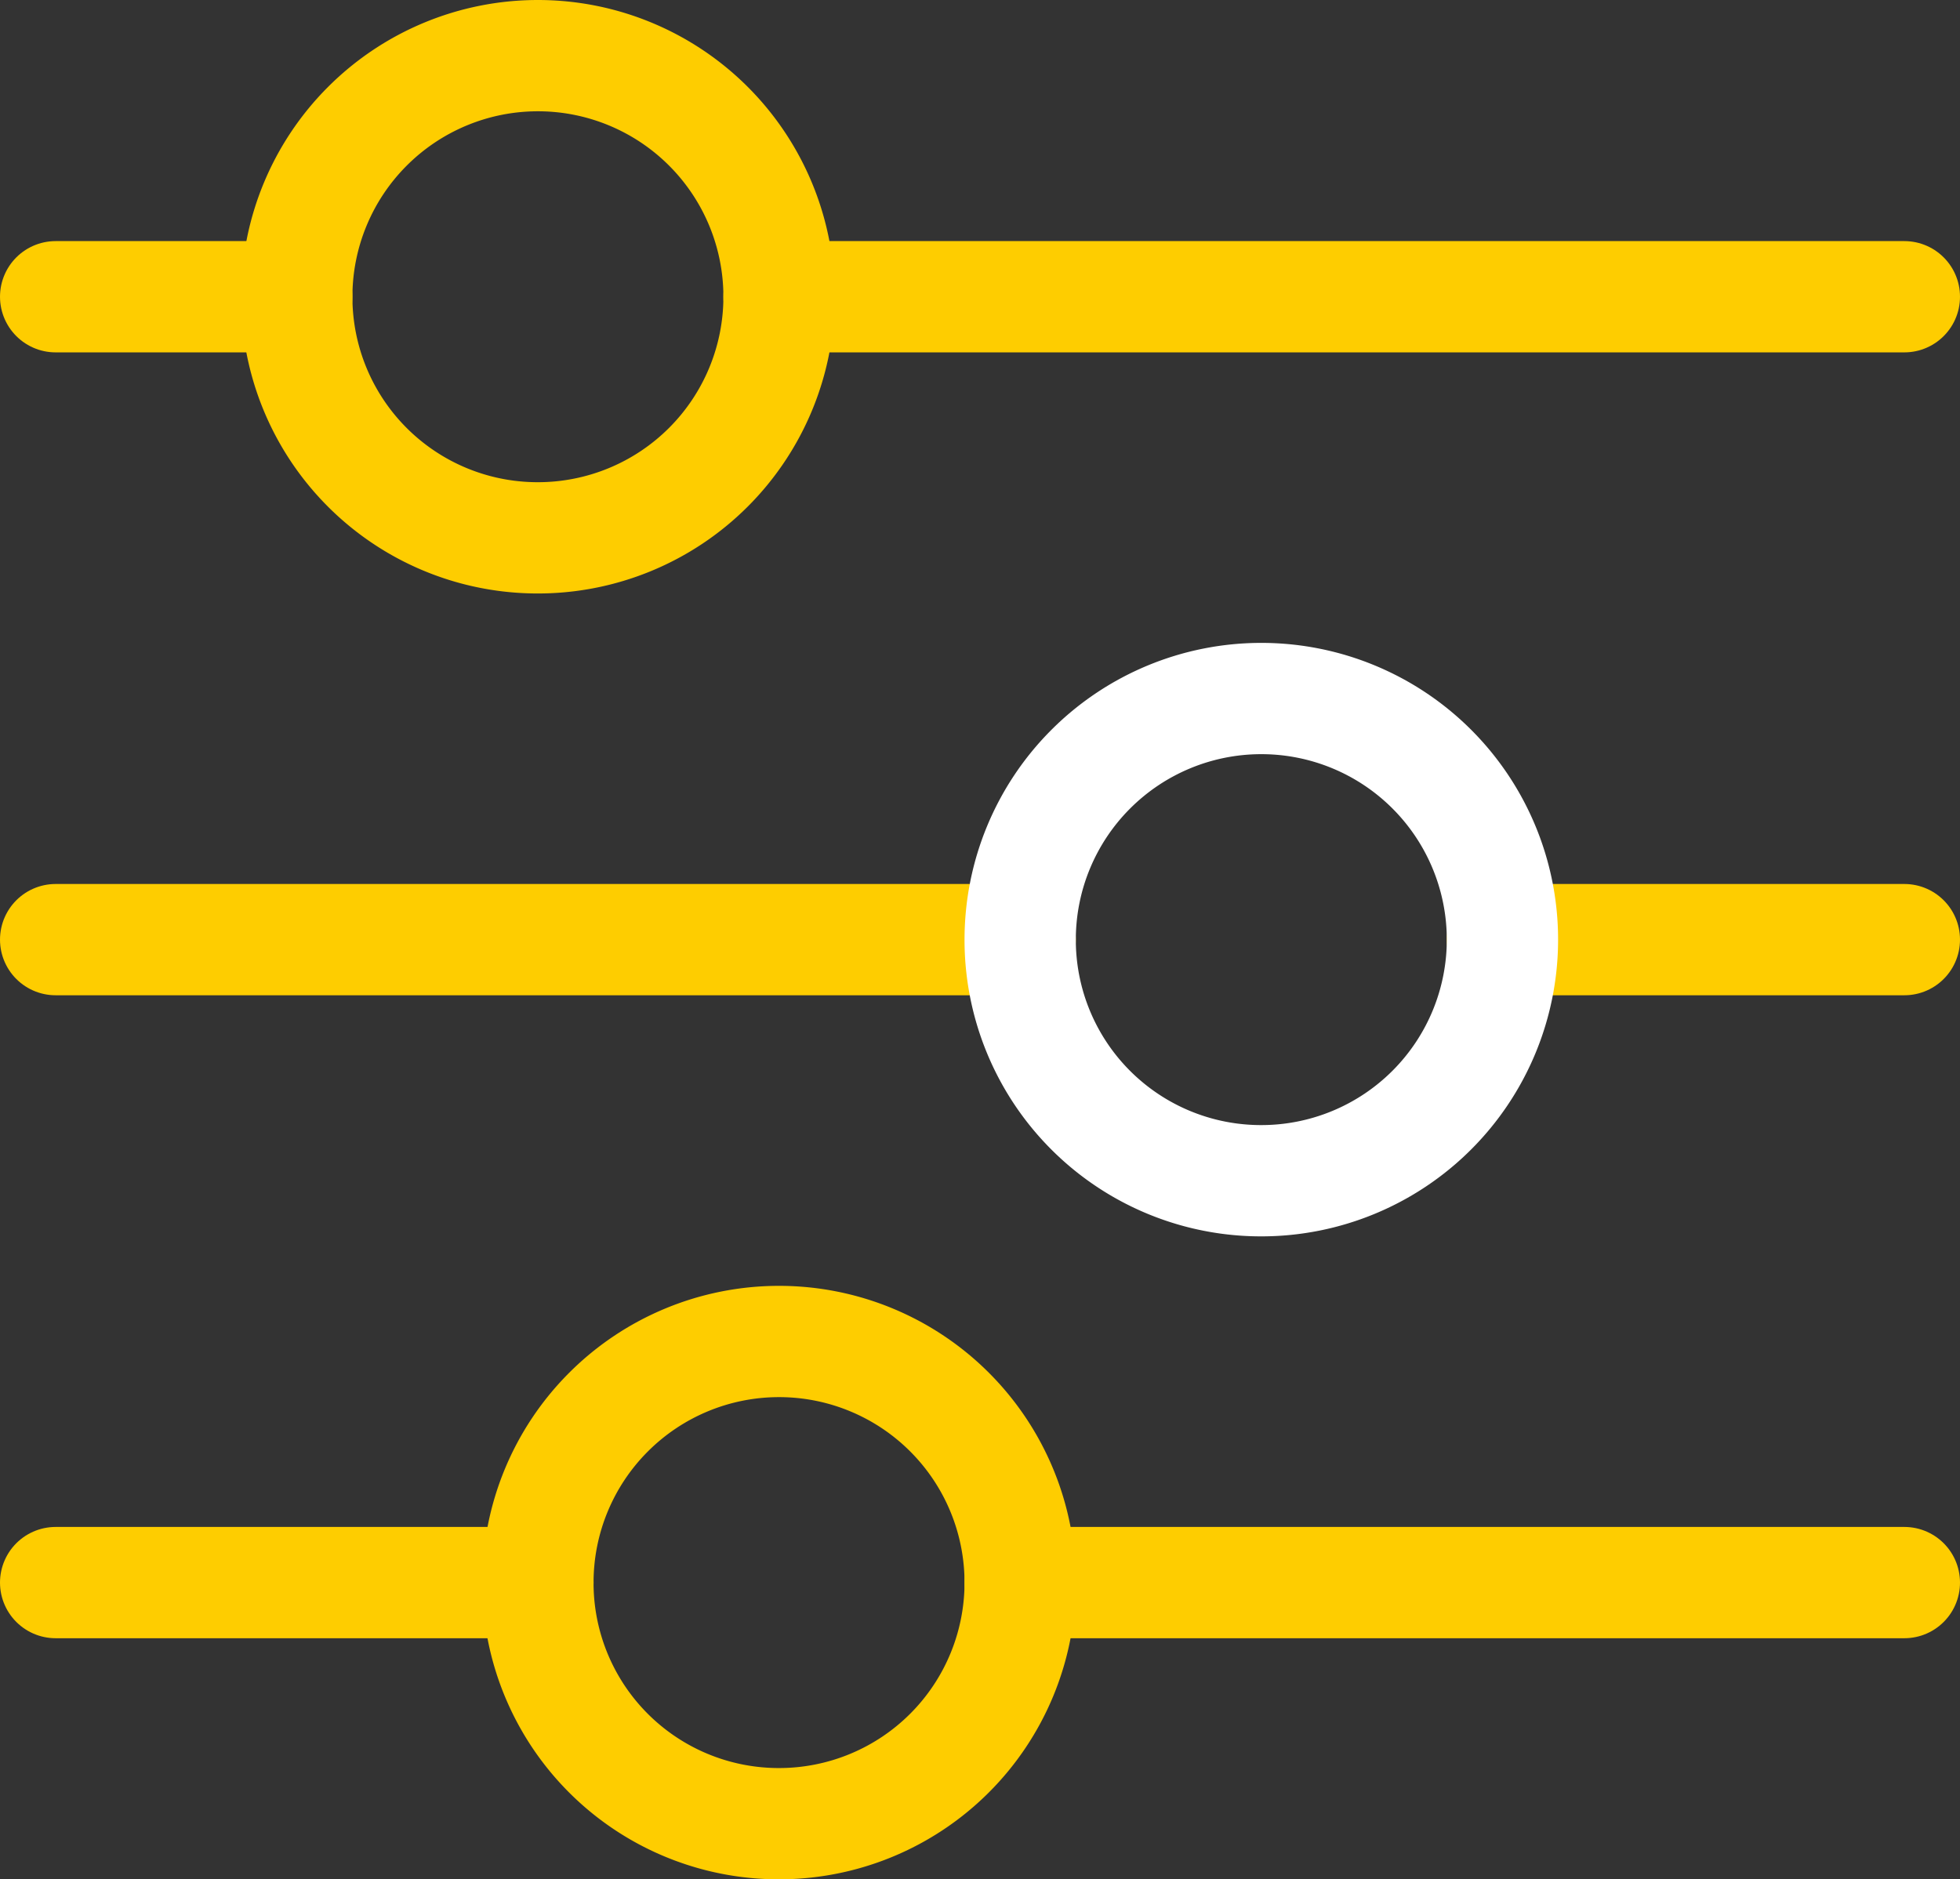 <svg xmlns="http://www.w3.org/2000/svg" width="26.417" height="25.333" viewBox="0 0 26.417 25.333">
  <rect x="0" y="0" width="26.417" height="25.333" fill="#333333" stroke="none"/>
  <g id="Setting_LOGO" data-name="Setting LOGO" transform="translate(0.208 0.208)">
    <path id="Stroke_1" data-name="Stroke 1" d="M0,3.25A3.25,3.25,0,1,1,3.25,6.5,3.246,3.246,0,0,1,0,3.25Z" transform="translate(3.792 0.542)" fill="none" stroke="#fecd00" stroke-linecap="round" stroke-linejoin="round" stroke-miterlimit="10" stroke-width="1.5"/>
    <path id="Stroke_3" data-name="Stroke 3" d="M0,0H15.167" transform="translate(10.292 3.792)" fill="none" stroke="#fecd00" stroke-linecap="round" stroke-linejoin="round" stroke-miterlimit="10" stroke-width="1.5"/>
    <path id="Stroke_5" data-name="Stroke 5" d="M0,0H3.25" transform="translate(0.542 3.792)" fill="none" stroke="#fecd00" stroke-linecap="round" stroke-linejoin="round" stroke-miterlimit="10" stroke-width="1.5"/>
    <path id="Stroke_9" data-name="Stroke 9" d="M0,0H5.417" transform="translate(20.042 12.458)" fill="none" stroke="#fecd00" stroke-linecap="round" stroke-linejoin="round" stroke-miterlimit="10" stroke-width="1.5"/>
    <path id="Stroke_11" data-name="Stroke 11" d="M0,0H13" transform="translate(0.542 12.458)" fill="none" stroke="#fecd00" stroke-linecap="round" stroke-linejoin="round" stroke-miterlimit="10" stroke-width="1.5"/>
    <path id="Stroke_13" data-name="Stroke 13" d="M0,3.25A3.25,3.25,0,1,1,3.25,6.5,3.246,3.246,0,0,1,0,3.25Z" transform="translate(7.042 17.875)" fill="none" stroke="#fecd00" stroke-linecap="round" stroke-linejoin="round" stroke-miterlimit="10" stroke-width="1.5"/>
    <path id="Stroke_15" data-name="Stroke 15" d="M0,0H11.917" transform="translate(13.542 21.125)" fill="none" stroke="#fecd00" stroke-linecap="round" stroke-linejoin="round" stroke-miterlimit="10" stroke-width="1.5"/>
    <path id="Stroke_17" data-name="Stroke 17" d="M0,0H6.5" transform="translate(0.542 21.125)" fill="none" stroke="#fecd00" stroke-linecap="round" stroke-linejoin="round" stroke-miterlimit="10" stroke-width="1.5"/>
    <path id="Stroke_7" data-name="Stroke 7" d="M0,3.25A3.25,3.25,0,1,1,3.25,6.5,3.246,3.246,0,0,1,0,3.25Z" transform="translate(13.542 9.208)" fill="none" stroke="#fff" stroke-linecap="round" stroke-linejoin="round" stroke-miterlimit="10" stroke-width="1.5"/>
  </g>
</svg>
